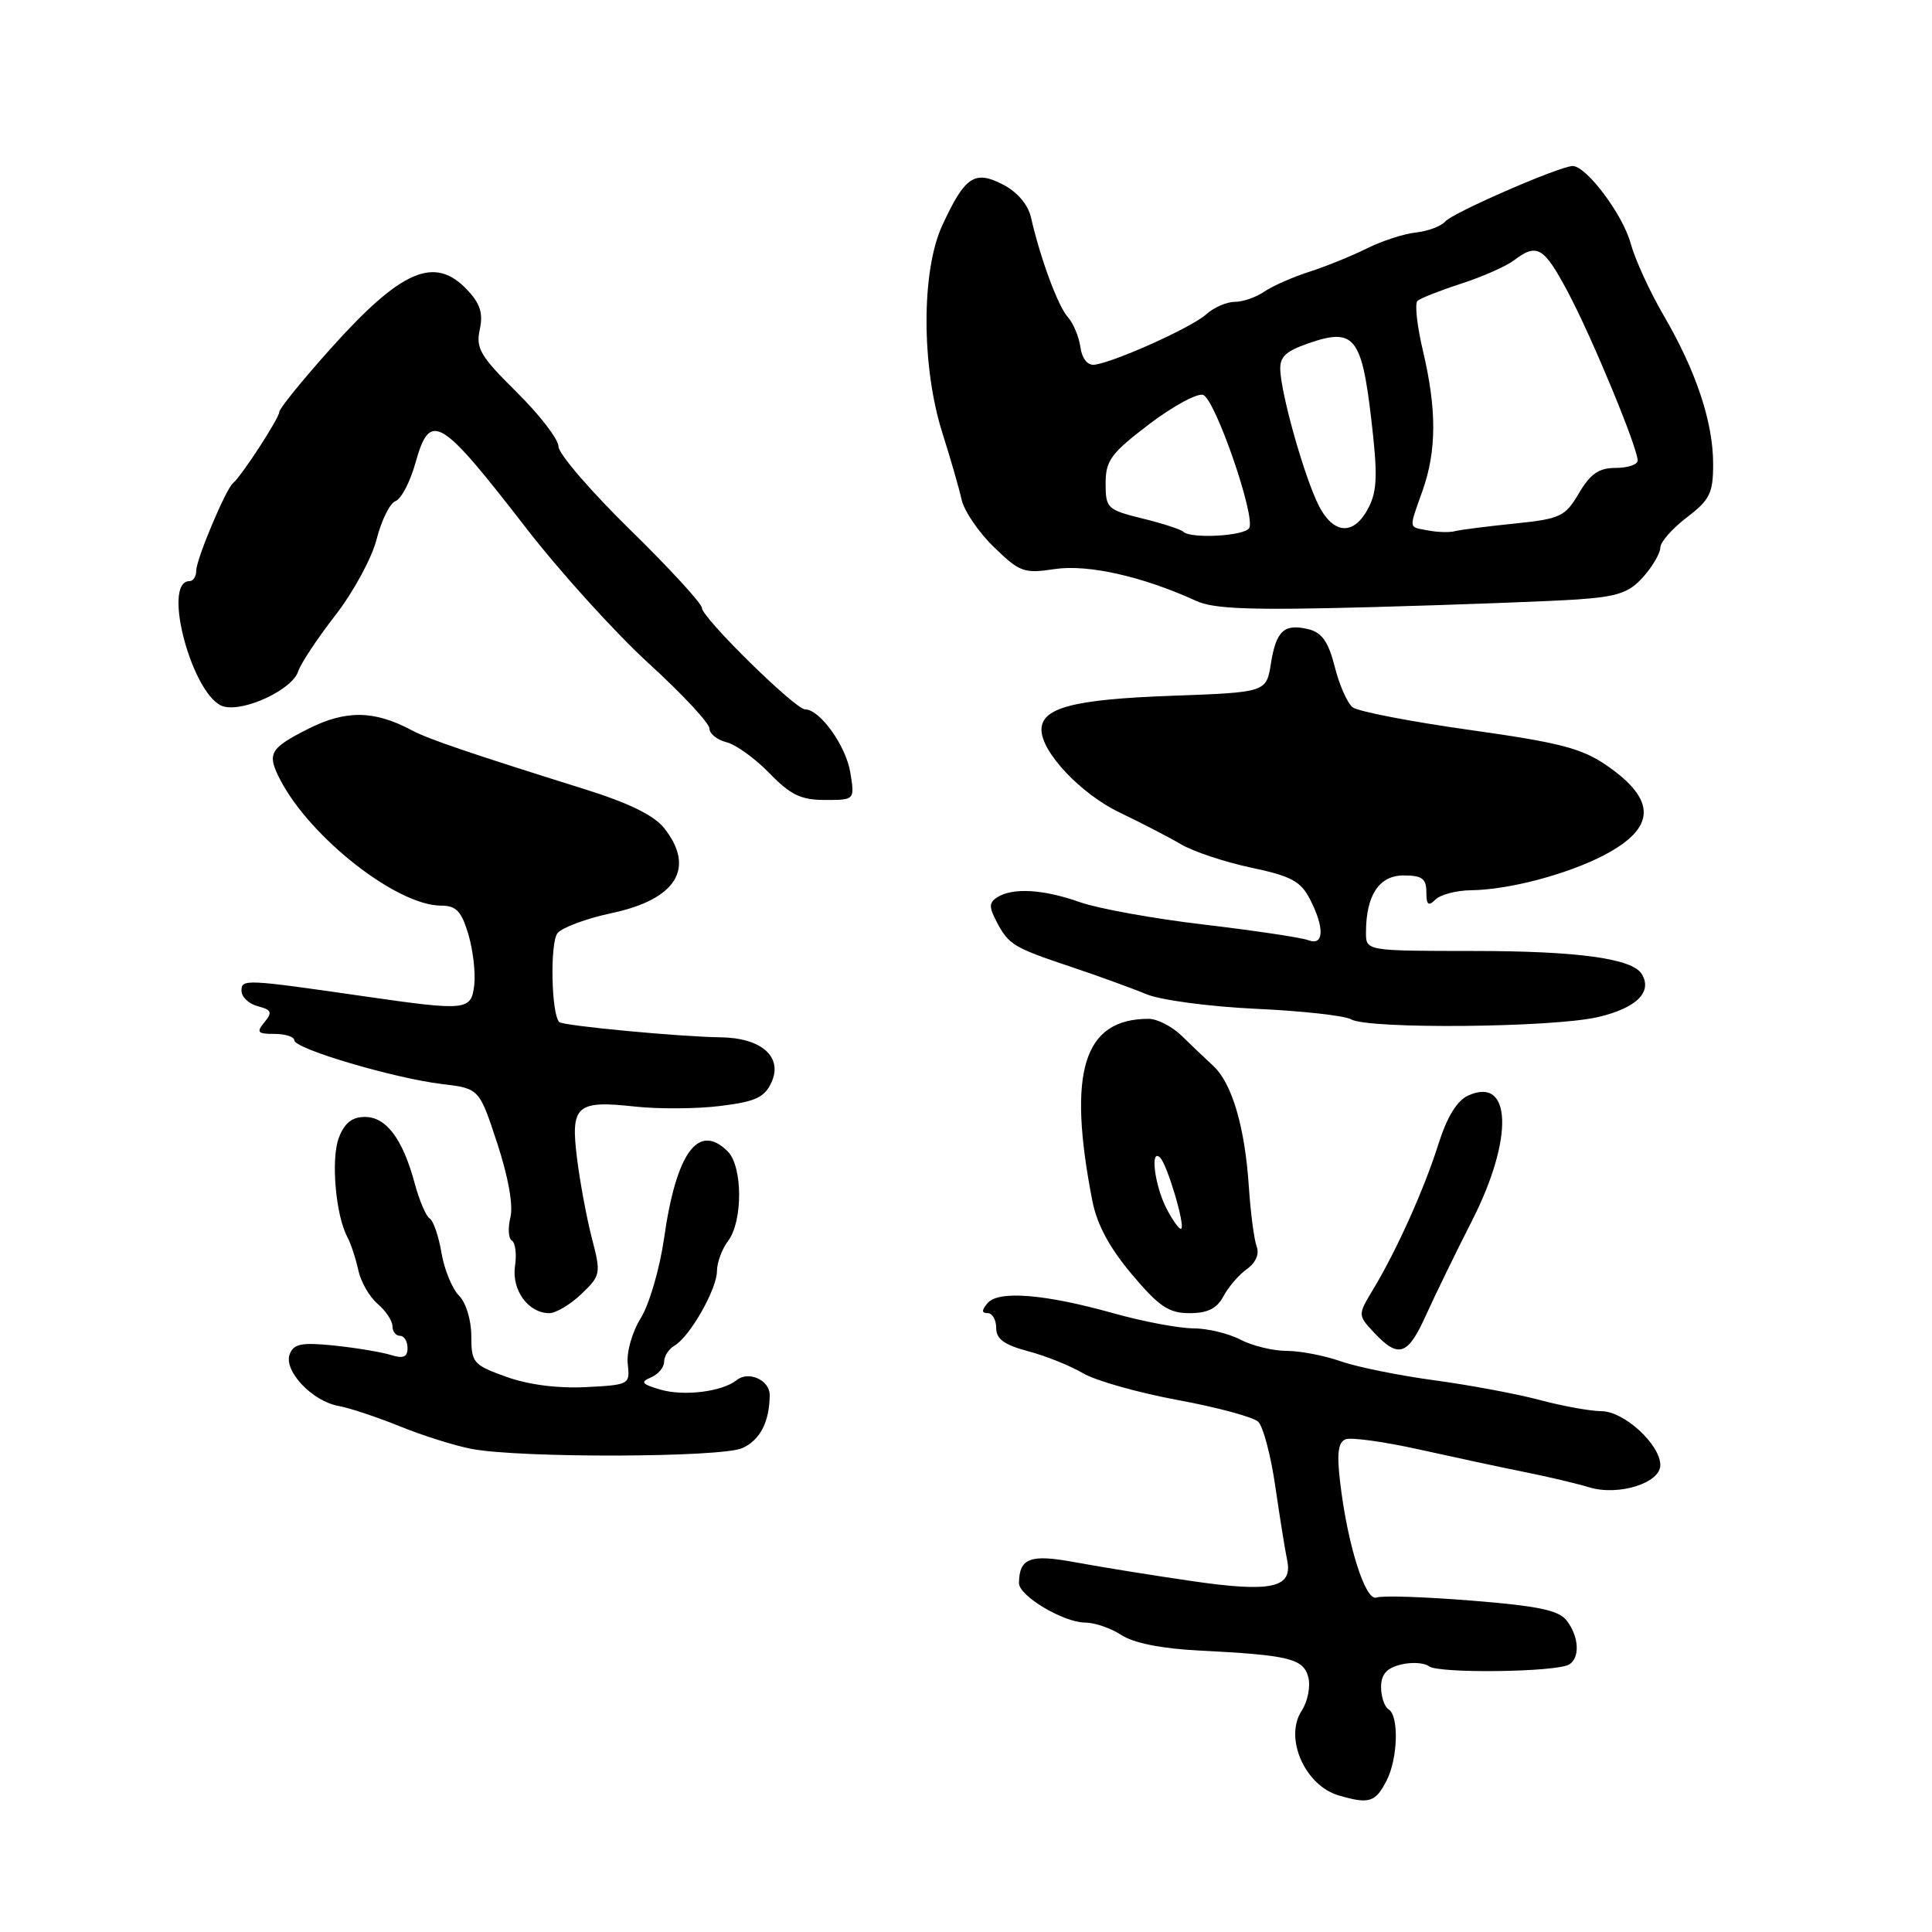 <?xml version="1.0" encoding="UTF-8" standalone="no"?>
<!DOCTYPE svg PUBLIC "-//W3C//DTD SVG 1.1//EN" "http://www.w3.org/Graphics/SVG/1.1/DTD/svg11.dtd" >
<svg xmlns="http://www.w3.org/2000/svg" xmlns:xlink="http://www.w3.org/1999/xlink" version="1.1" viewBox="0 0 256 256">
 <g >
 <path fill="currentColor"
d=" M 183.74 235.92 C 185.23 233.00 185.39 227.36 184.00 226.50 C 183.45 226.16 183.00 224.83 183.00 223.55 C 183.00 221.87 183.73 221.03 185.60 220.57 C 187.02 220.21 188.71 220.31 189.35 220.79 C 190.64 221.78 206.26 221.57 207.93 220.55 C 209.38 219.65 209.23 216.88 207.61 214.75 C 206.56 213.37 203.85 212.80 194.99 212.09 C 188.78 211.59 183.12 211.40 182.40 211.68 C 180.93 212.24 178.54 204.69 177.57 196.36 C 177.12 192.54 177.31 191.10 178.31 190.71 C 179.05 190.43 183.45 191.04 188.08 192.07 C 192.71 193.10 198.97 194.44 202.00 195.05 C 205.03 195.65 208.89 196.57 210.59 197.08 C 214.46 198.25 220.00 196.52 220.00 194.14 C 220.00 191.41 215.20 187.00 212.21 186.99 C 210.72 186.98 207.03 186.31 204.00 185.50 C 200.97 184.69 194.69 183.52 190.02 182.89 C 185.36 182.26 179.79 181.13 177.65 180.38 C 175.50 179.62 172.28 179.00 170.49 179.00 C 168.70 179.00 165.94 178.33 164.36 177.51 C 162.79 176.68 159.95 176.01 158.06 176.01 C 156.17 176.00 151.45 175.11 147.56 174.02 C 138.44 171.46 132.27 170.96 130.85 172.68 C 130.05 173.64 130.06 174.00 130.88 174.00 C 131.49 174.00 132.00 174.88 132.00 175.96 C 132.00 177.43 133.08 178.21 136.25 179.05 C 138.59 179.67 141.85 180.98 143.50 181.96 C 145.15 182.94 150.78 184.53 156.00 185.50 C 161.22 186.46 166.04 187.76 166.71 188.38 C 167.37 188.99 168.40 192.88 168.99 197.00 C 169.59 201.12 170.29 205.49 170.55 206.71 C 171.34 210.41 168.48 211.04 157.93 209.50 C 152.75 208.75 145.84 207.63 142.58 207.03 C 136.52 205.89 135.06 206.42 135.02 209.76 C 134.99 211.46 140.92 214.99 143.79 215.00 C 145.04 215.00 147.21 215.74 148.59 216.65 C 150.20 217.71 153.91 218.45 158.81 218.70 C 170.83 219.31 172.71 219.76 173.36 222.25 C 173.67 223.46 173.28 225.45 172.48 226.68 C 170.12 230.28 172.91 236.62 177.43 237.92 C 181.44 239.08 182.25 238.82 183.74 235.92 Z  M 98.37 191.88 C 100.72 190.81 101.96 188.41 101.99 184.86 C 102.00 182.88 99.20 181.60 97.62 182.87 C 95.70 184.41 90.63 185.04 87.50 184.13 C 85.03 183.40 84.81 183.12 86.25 182.52 C 87.21 182.11 88.00 181.18 88.00 180.44 C 88.00 179.70 88.62 178.74 89.38 178.30 C 91.40 177.13 94.99 170.83 95.00 168.44 C 95.00 167.31 95.66 165.51 96.47 164.44 C 98.45 161.83 98.42 154.56 96.43 152.57 C 92.54 148.69 89.60 152.71 87.99 164.10 C 87.42 168.08 86.04 172.82 84.91 174.65 C 83.75 176.52 83.00 179.19 83.18 180.74 C 83.49 183.45 83.39 183.51 77.62 183.80 C 73.93 183.99 70.01 183.49 67.10 182.44 C 62.70 180.86 62.45 180.57 62.45 177.04 C 62.45 174.92 61.75 172.61 60.82 171.68 C 59.92 170.78 58.88 168.23 58.50 166.03 C 58.13 163.82 57.43 161.76 56.94 161.46 C 56.45 161.16 55.56 159.06 54.95 156.80 C 53.36 150.91 51.18 148.00 48.36 148.00 C 46.65 148.00 45.65 148.80 44.90 150.75 C 43.83 153.55 44.47 160.99 46.02 163.90 C 46.49 164.78 47.14 166.75 47.47 168.28 C 47.79 169.81 48.94 171.83 50.03 172.76 C 51.11 173.68 52.00 175.02 52.00 175.72 C 52.00 176.43 52.45 177.00 53.00 177.00 C 53.55 177.00 54.00 177.73 54.00 178.62 C 54.00 179.83 53.44 180.06 51.75 179.53 C 50.51 179.15 47.14 178.59 44.27 178.29 C 39.97 177.85 38.92 178.06 38.39 179.43 C 37.55 181.62 41.33 185.64 44.83 186.29 C 46.30 186.55 49.98 187.78 53.00 189.00 C 56.02 190.23 60.30 191.57 62.50 191.99 C 68.98 193.22 95.61 193.14 98.37 191.88 Z  M 188.96 174.25 C 190.14 171.64 192.88 166.01 195.05 161.75 C 200.59 150.88 200.33 142.53 194.53 145.17 C 193.06 145.84 191.74 148.00 190.61 151.56 C 188.74 157.51 185.06 165.70 181.93 170.88 C 179.90 174.26 179.90 174.26 182.12 176.63 C 185.32 180.03 186.55 179.61 188.96 174.25 Z  M 77.04 171.46 C 79.60 169.01 79.65 168.77 78.43 164.08 C 77.74 161.41 76.85 156.65 76.46 153.50 C 75.58 146.47 76.36 145.77 84.19 146.63 C 87.32 146.97 92.41 146.93 95.50 146.54 C 100.13 145.97 101.31 145.41 102.23 143.40 C 103.75 140.05 100.90 137.52 95.50 137.45 C 90.10 137.38 74.60 135.92 74.11 135.43 C 73.04 134.39 72.86 124.87 73.88 123.64 C 74.51 122.89 77.74 121.69 81.06 120.99 C 89.61 119.17 92.18 115.04 88.03 109.76 C 86.67 108.03 83.34 106.40 77.28 104.51 C 62.33 99.83 56.72 97.92 54.59 96.78 C 49.60 94.11 45.82 94.06 40.83 96.58 C 35.71 99.18 35.34 99.85 37.13 103.32 C 41.12 111.01 52.61 120.00 58.44 120.00 C 60.44 120.00 61.14 120.73 62.05 123.77 C 62.67 125.84 63.03 128.88 62.84 130.52 C 62.45 133.90 61.82 133.97 48.50 132.05 C 32.43 129.73 32.00 129.71 32.00 131.28 C 32.00 132.10 32.97 133.02 34.16 133.33 C 35.99 133.81 36.13 134.14 35.04 135.45 C 33.94 136.78 34.12 137.00 36.38 137.00 C 37.82 137.00 39.00 137.38 39.00 137.85 C 39.00 138.97 52.23 142.88 58.56 143.64 C 63.50 144.23 63.50 144.23 65.89 151.50 C 67.36 155.98 68.03 159.75 67.63 161.32 C 67.28 162.73 67.37 164.11 67.83 164.39 C 68.29 164.68 68.48 166.21 68.24 167.79 C 67.78 170.94 70.01 174.00 72.77 174.00 C 73.66 174.00 75.58 172.86 77.04 171.46 Z  M 162.12 171.75 C 162.78 170.51 164.18 168.89 165.23 168.15 C 166.39 167.32 166.89 166.16 166.52 165.18 C 166.18 164.29 165.71 160.73 165.48 157.26 C 164.96 149.36 163.25 143.55 160.79 141.26 C 159.74 140.29 157.85 138.49 156.58 137.25 C 155.31 136.01 153.34 135.00 152.20 135.00 C 143.56 135.00 141.40 141.99 144.74 159.11 C 145.35 162.25 147.02 165.35 149.98 168.86 C 153.59 173.14 154.87 174.00 157.62 174.00 C 160.03 174.00 161.25 173.39 162.12 171.75 Z  M 211.73 134.77 C 216.84 133.58 219.01 131.44 217.53 129.05 C 216.27 127.00 208.99 126.01 195.25 126.01 C 181.00 126.00 181.00 126.00 181.00 123.57 C 181.00 118.64 182.73 116.00 185.98 116.00 C 188.42 116.00 189.00 116.42 189.00 118.20 C 189.00 119.91 189.27 120.13 190.20 119.20 C 190.86 118.54 193.00 117.98 194.95 117.96 C 199.97 117.90 207.79 115.82 212.63 113.27 C 219.42 109.68 219.52 106.02 212.96 101.47 C 209.60 99.15 206.76 98.41 194.74 96.72 C 186.91 95.62 179.93 94.27 179.23 93.72 C 178.53 93.17 177.46 90.75 176.86 88.35 C 176.04 85.09 175.17 83.83 173.44 83.39 C 170.17 82.58 169.10 83.55 168.40 87.93 C 167.79 91.74 167.79 91.74 155.14 92.20 C 142.25 92.67 138.00 93.78 138.00 96.69 C 138.00 99.68 143.24 105.22 148.39 107.68 C 151.20 109.02 154.85 110.91 156.50 111.88 C 158.15 112.85 162.34 114.24 165.80 114.97 C 171.03 116.07 172.35 116.77 173.55 119.10 C 175.54 122.94 175.45 125.39 173.35 124.58 C 172.44 124.23 166.25 123.31 159.60 122.52 C 152.94 121.74 145.53 120.40 143.12 119.55 C 138.27 117.83 134.20 117.59 132.15 118.89 C 131.04 119.59 131.03 120.18 132.05 122.12 C 133.67 125.20 134.26 125.55 142.00 128.14 C 145.57 129.34 150.04 130.96 151.91 131.74 C 153.79 132.52 160.30 133.39 166.41 133.67 C 172.51 133.95 178.18 134.58 179.00 135.06 C 181.27 136.39 205.71 136.17 211.73 134.77 Z  M 112.67 102.36 C 112.10 98.82 108.64 94.00 106.69 94.00 C 105.37 94.00 93.00 81.84 93.00 80.54 C 92.99 79.97 88.72 75.31 83.50 70.20 C 78.27 65.08 74.00 60.12 74.00 59.16 C 74.00 58.21 71.51 54.98 68.47 51.97 C 63.65 47.21 63.03 46.15 63.57 43.68 C 64.04 41.53 63.64 40.24 61.92 38.42 C 57.59 33.81 53.18 35.72 43.69 46.33 C 40.01 50.44 37.00 54.16 37.00 54.60 C 37.00 55.40 32.01 63.08 30.89 64.00 C 29.92 64.80 26.00 74.11 26.00 75.63 C 26.00 76.38 25.60 77.00 25.12 77.00 C 21.33 77.00 25.60 92.59 29.67 93.62 C 32.46 94.33 38.75 91.35 39.51 88.96 C 39.84 87.94 42.05 84.60 44.44 81.52 C 46.83 78.45 49.29 73.91 49.91 71.43 C 50.54 68.95 51.66 66.68 52.41 66.40 C 53.16 66.11 54.33 63.88 55.02 61.44 C 56.99 54.39 58.19 55.08 69.74 70.00 C 74.21 75.78 81.50 83.82 85.93 87.88 C 90.37 91.93 94.00 95.82 94.00 96.52 C 94.00 97.21 95.02 98.04 96.27 98.35 C 97.51 98.66 100.07 100.51 101.96 102.46 C 104.75 105.33 106.13 106.00 109.33 106.00 C 113.26 106.00 113.26 106.00 112.67 102.36 Z  M 209.00 79.43 C 214.39 79.05 215.88 78.54 217.75 76.43 C 218.99 75.03 220.00 73.29 220.00 72.56 C 220.00 71.83 221.57 70.04 223.50 68.57 C 226.57 66.23 227.00 65.35 227.00 61.48 C 227.00 55.94 224.74 49.15 220.43 41.77 C 218.59 38.62 216.63 34.32 216.06 32.22 C 215.04 28.45 210.21 22.00 208.39 22.00 C 206.70 22.00 192.52 28.17 191.50 29.35 C 190.95 29.98 189.19 30.64 187.59 30.81 C 185.98 30.99 183.06 31.94 181.09 32.93 C 179.11 33.92 175.70 35.30 173.50 36.01 C 171.30 36.71 168.61 37.90 167.53 38.64 C 166.44 39.39 164.68 40.00 163.61 40.00 C 162.53 40.00 160.84 40.74 159.83 41.65 C 157.93 43.38 147.59 48.03 145.00 48.33 C 144.10 48.43 143.37 47.51 143.16 46.00 C 142.97 44.62 142.22 42.83 141.48 42.00 C 140.17 40.53 137.84 34.21 136.60 28.77 C 136.21 27.10 134.78 25.42 132.91 24.46 C 129.14 22.50 127.85 23.37 124.85 29.88 C 122.06 35.92 122.08 48.62 124.89 57.43 C 125.95 60.77 127.09 64.72 127.42 66.21 C 127.75 67.70 129.67 70.53 131.70 72.49 C 135.12 75.82 135.68 76.02 139.79 75.40 C 144.17 74.75 151.45 76.39 158.50 79.62 C 160.87 80.71 165.79 80.88 182.00 80.44 C 193.28 80.13 205.43 79.67 209.00 79.43 Z  M 154.57 160.14 C 152.99 157.09 152.36 152.03 153.73 153.40 C 154.67 154.34 157.04 162.30 156.53 162.80 C 156.32 163.01 155.44 161.82 154.57 160.14 Z  M 156.78 70.45 C 156.48 70.15 154.05 69.36 151.37 68.70 C 146.72 67.55 146.50 67.35 146.50 64.05 C 146.50 61.02 147.21 60.06 152.28 56.20 C 155.46 53.79 158.68 52.05 159.43 52.33 C 161.05 52.96 166.42 68.51 165.52 69.98 C 164.86 71.04 157.76 71.42 156.78 70.45 Z  M 189.25 70.29 C 186.58 69.78 186.65 70.25 188.50 65.00 C 190.37 59.71 190.38 54.24 188.55 46.50 C 187.77 43.20 187.44 40.22 187.82 39.87 C 188.19 39.53 190.80 38.50 193.60 37.59 C 196.41 36.68 199.56 35.29 200.60 34.50 C 203.68 32.17 204.56 32.70 207.78 38.75 C 210.96 44.73 217.00 59.33 217.00 61.03 C 217.00 61.56 215.69 62.00 214.10 62.00 C 211.87 62.00 210.74 62.77 209.22 65.35 C 207.39 68.46 206.78 68.75 200.64 69.38 C 197.00 69.75 193.46 70.20 192.76 70.39 C 192.07 70.57 190.49 70.53 189.25 70.29 Z  M 174.39 66.25 C 172.45 61.82 169.86 52.47 169.65 49.17 C 169.53 47.31 170.28 46.57 173.38 45.49 C 179.39 43.40 180.42 44.62 181.68 55.37 C 182.56 62.83 182.50 65.00 181.35 67.25 C 179.31 71.24 176.39 70.82 174.39 66.25 Z "/>
</g>
</svg>